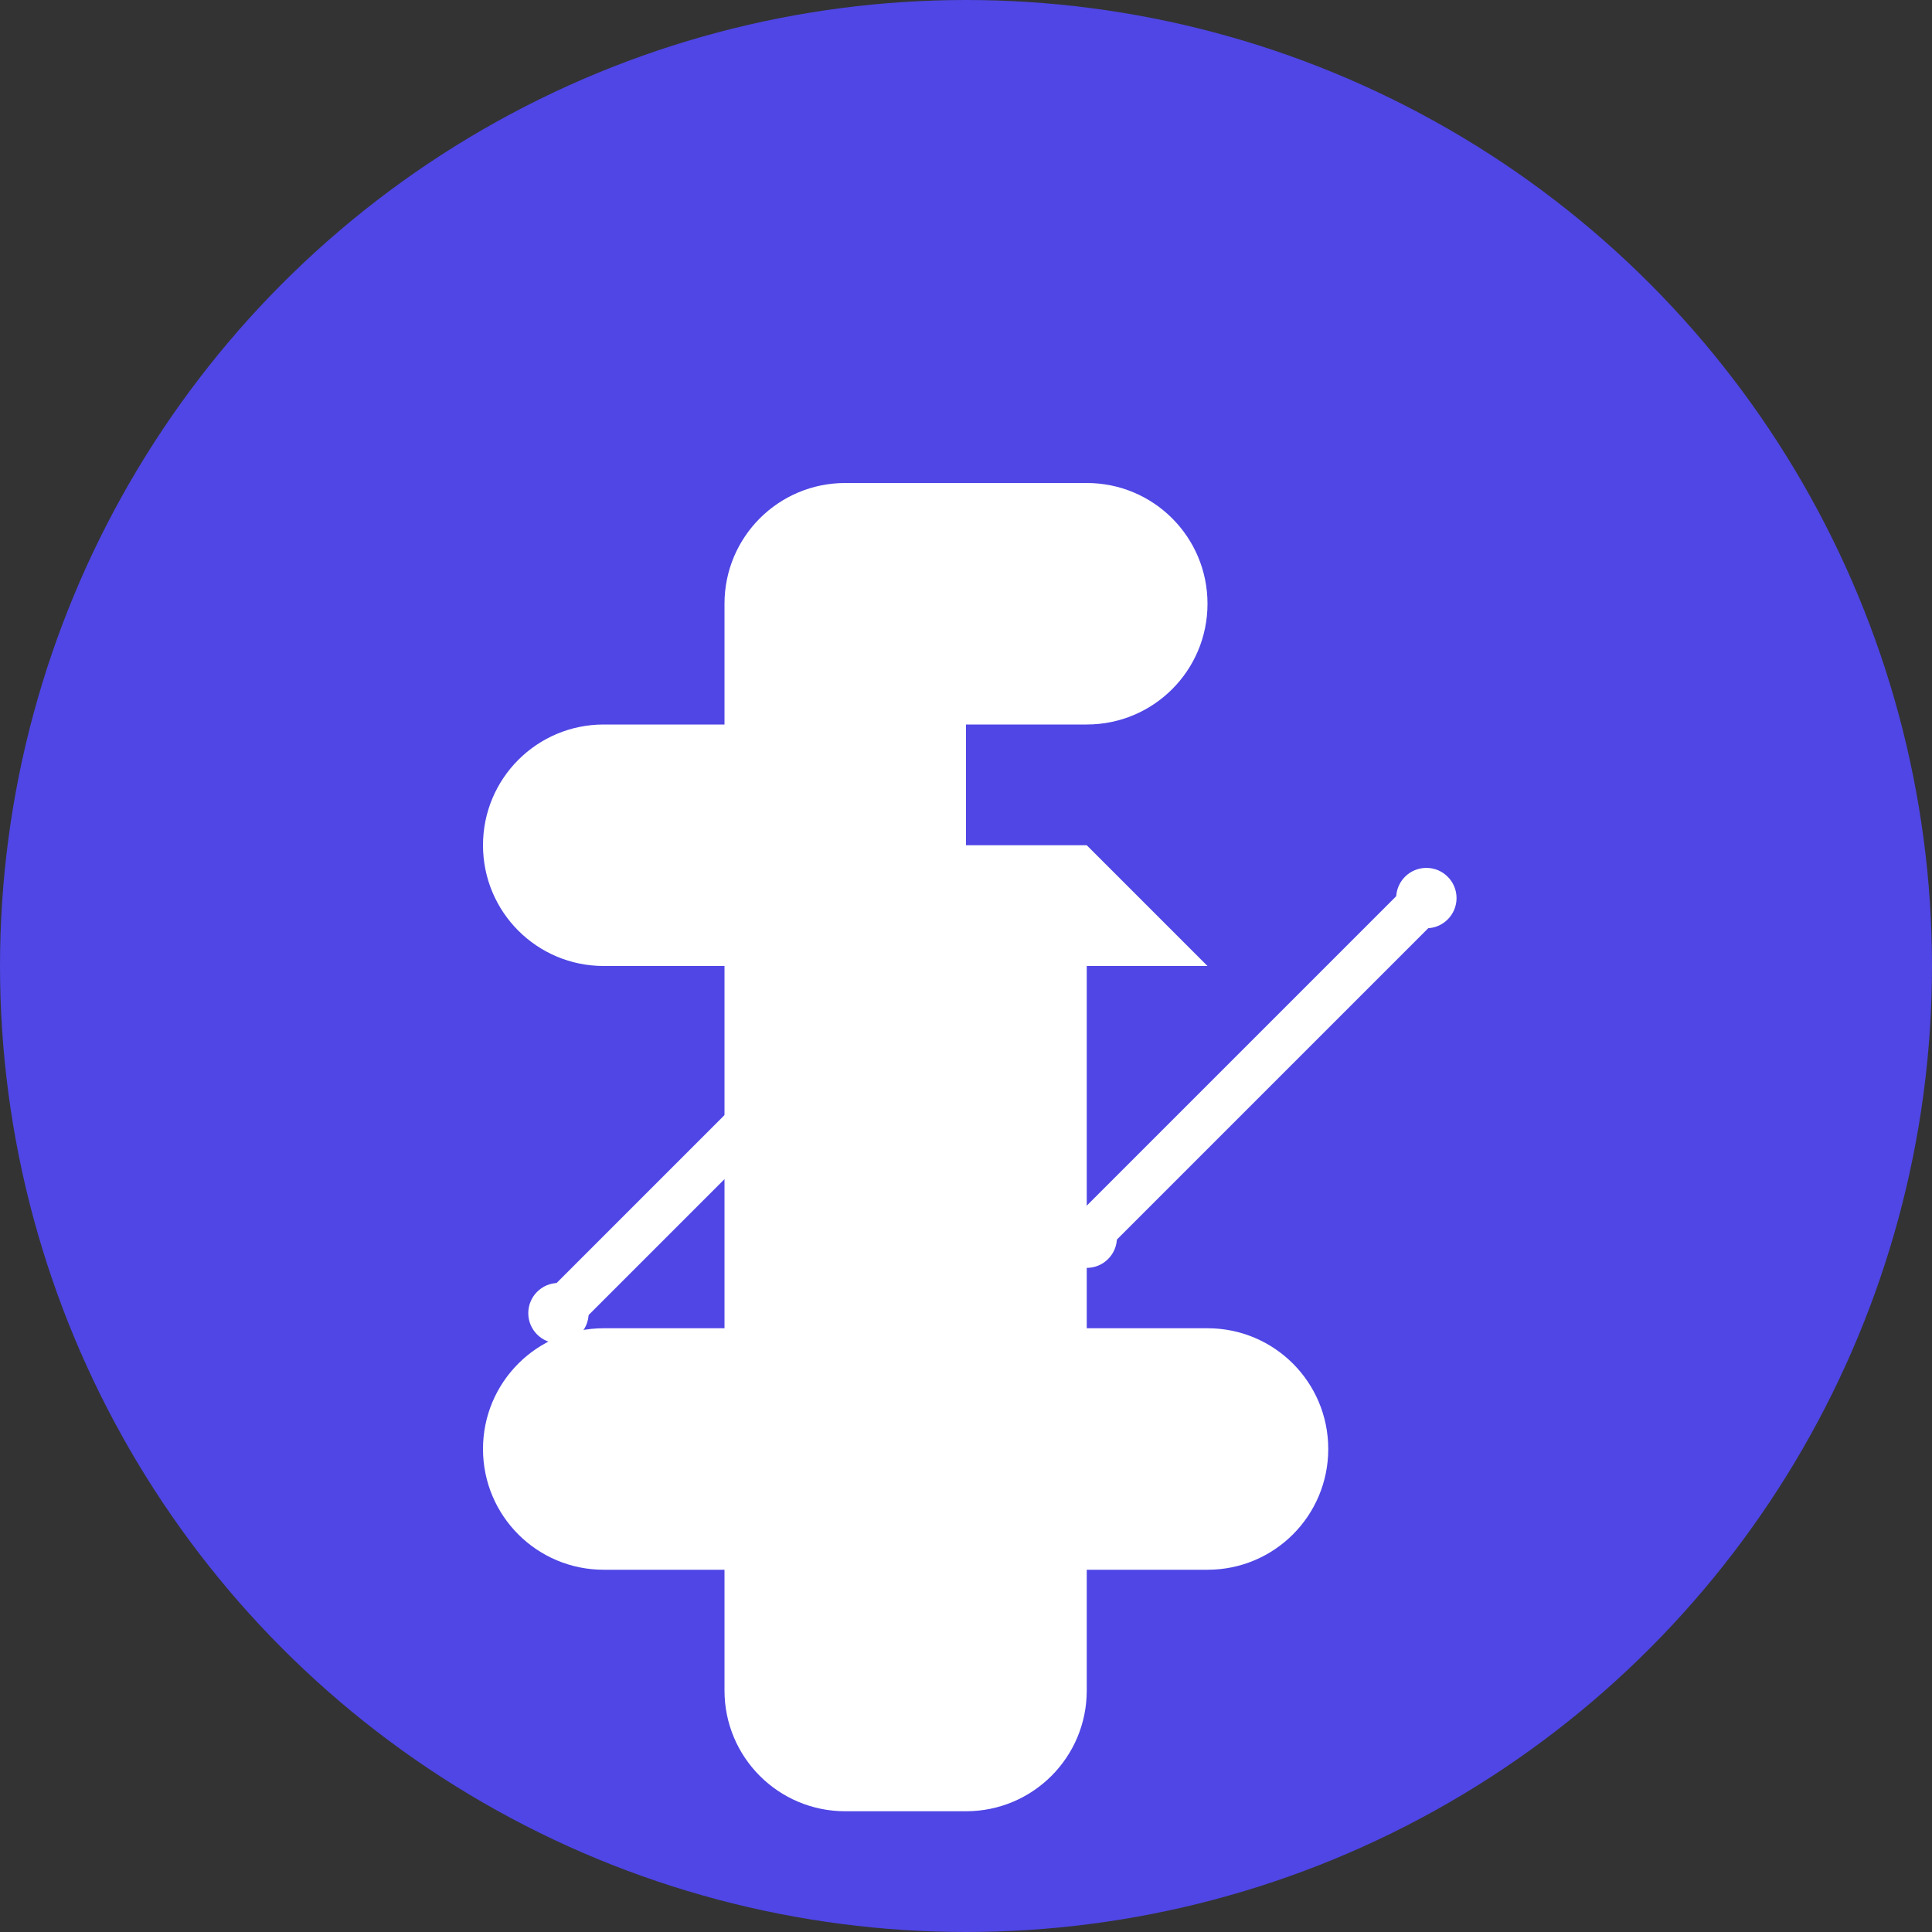 <?xml version="1.0" encoding="UTF-8"?>
<svg width="512" height="512" viewBox="0 0 512 512" fill="none" xmlns="http://www.w3.org/2000/svg">
    <rect x="0" y="0" width="512" height="512" fill="#333333" stroke="none"/>
    <!-- Background Circle -->
    <circle cx="256" cy="256" r="256" fill="#4F46E5"/>
    
    <!-- Dollar Sign and Chart Design -->
    <g transform="translate(128, 128) scale(1)">
        <!-- Dollar Sign -->
        <path d="M160 96h-32V64h32c17.7 0 32-14.3 32-32s-14.3-32-32-32H96C78.3 0 64 14.3 64 32v32H32C14.3 64 0 78.3 0 96s14.3 32 32 32h32v96H32c-17.7 0-32 14.3-32 32s14.3 32 32 32h32v32c0 17.7 14.3 32 32 32h32c17.7 0 32-14.3 32-32v-32h32c17.7 0 32-14.3 32-32s-14.3-32-32-32h-32v-96h32z" 
              fill="white"/>
        
        <!-- Rising Chart Line -->
        <path d="M20 220l60-60 80 40 90-90" 
              stroke="white" 
              stroke-width="12" 
              stroke-linecap="round" 
              stroke-linejoin="round"
              fill="none"/>
        
        <!-- Chart Dots -->
        <circle cx="20" cy="220" r="8" fill="white"/>
        <circle cx="80" cy="160" r="8" fill="white"/>
        <circle cx="160" cy="200" r="8" fill="white"/>
        <circle cx="250" cy="110" r="8" fill="white"/>
    </g>
</svg>
